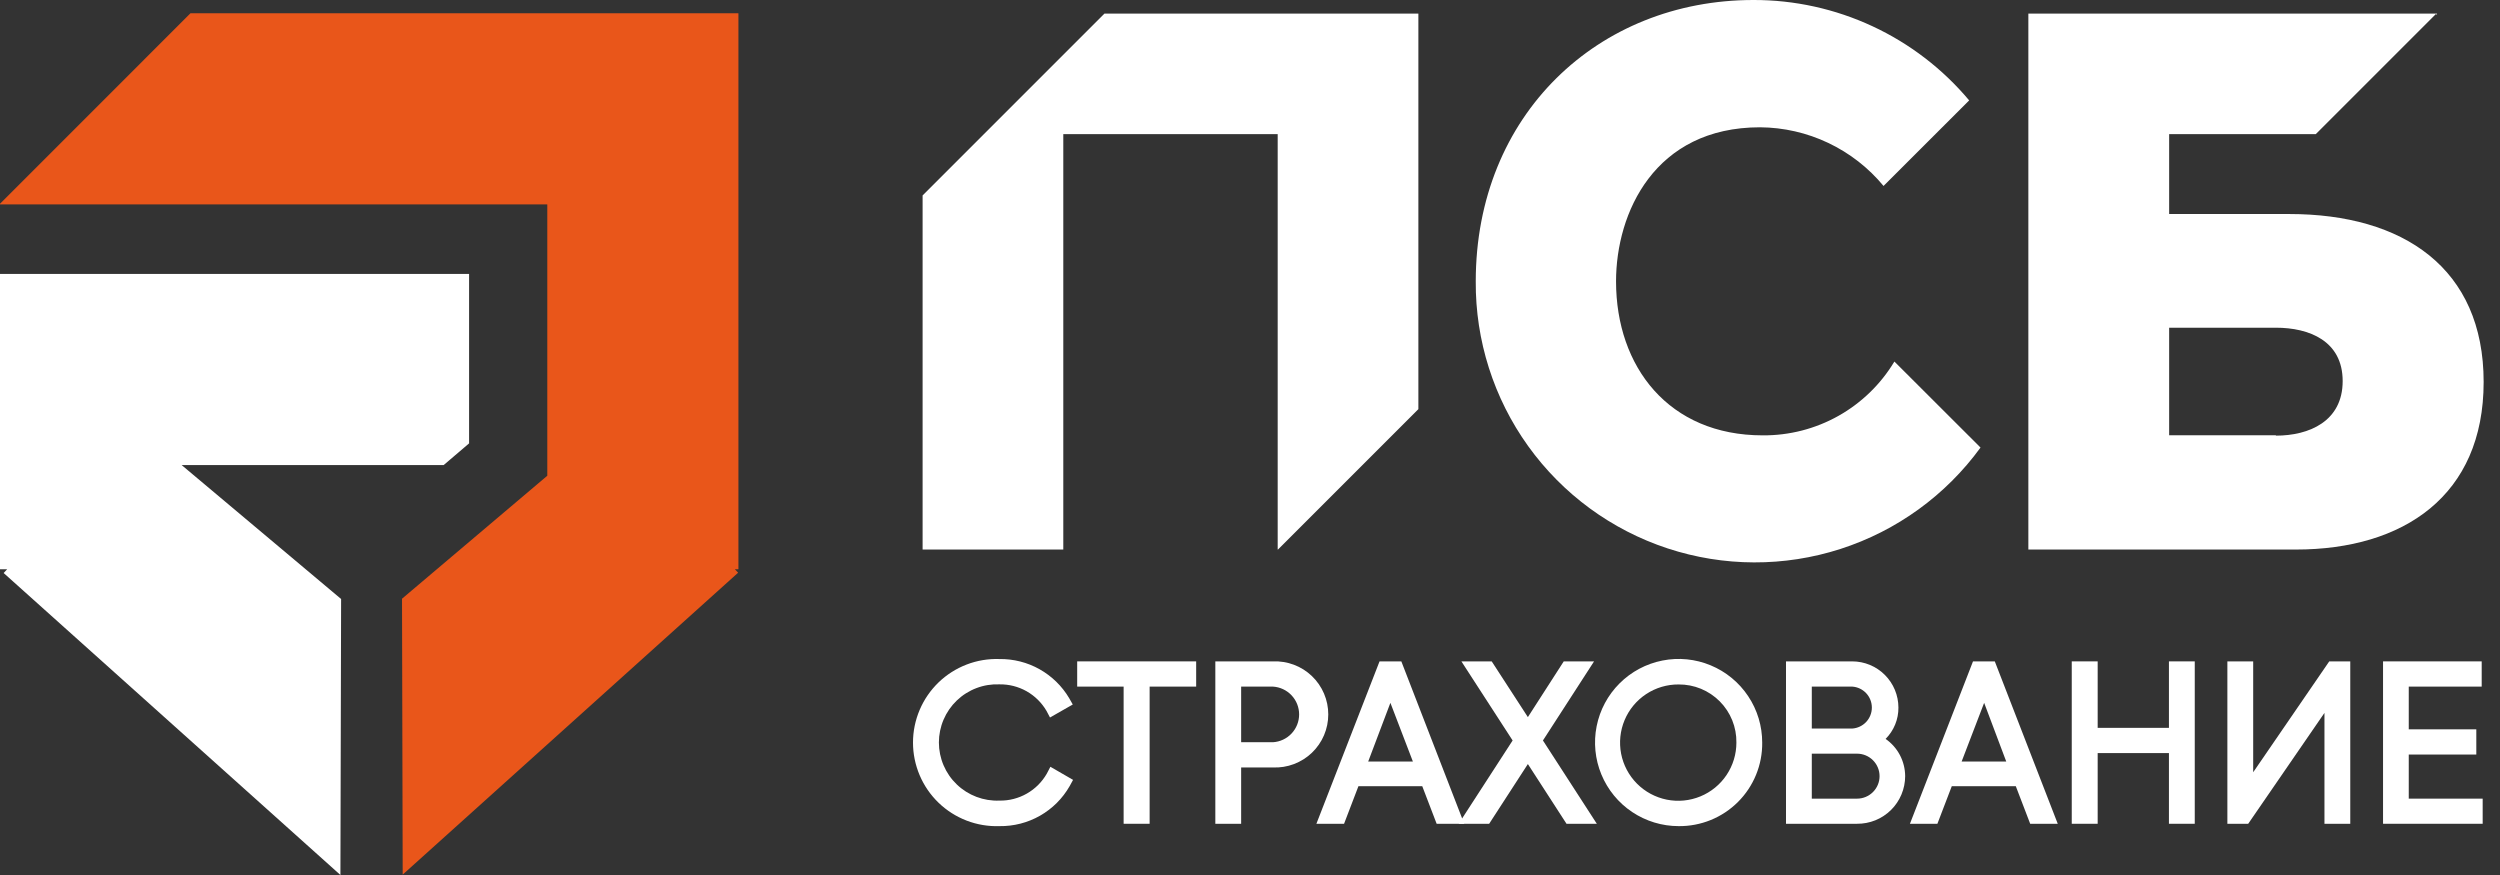 <svg width="120" height="42" viewBox="0 0 120 42" fill="none" xmlns="http://www.w3.org/2000/svg">
<rect x="0" y="0" width="120" height="42" fill="#333333" stroke="none"/>
<path d="M109.886 10.273H104.119V6.438H111.158L116.93 0.666L116.977 0.718V0.652H97.361V26.378H110.205C115.367 26.378 119.215 23.797 119.215 18.335C119.215 12.872 115.358 10.273 109.886 10.273ZM109.243 20.892H104.119V15.73H109.243C110.834 15.73 112.448 16.359 112.448 18.292C112.448 20.226 110.834 20.911 109.243 20.911V20.892Z" fill="white"/>
<path d="M68.082 0.652H53.014L44.285 9.381V26.378H51.038V6.438H61.329V26.378H61.343L68.082 19.639V0.652Z" fill="white"/>
<path d="M84.609 20.897C80.104 20.897 77.57 17.612 77.57 13.506C77.57 10.221 79.415 6.11 84.483 6.11C85.616 6.118 86.734 6.374 87.758 6.861C88.782 7.347 89.687 8.052 90.41 8.926L94.52 4.819C93.252 3.307 91.667 2.091 89.878 1.259C88.088 0.426 86.138 -0.004 84.164 2.50557e-05C76.702 2.50557e-05 70.836 5.523 70.836 13.506C70.817 16.342 71.698 19.111 73.352 21.414C75.007 23.717 77.35 25.436 80.044 26.323C82.737 27.21 85.643 27.22 88.342 26.35C91.042 25.48 93.396 23.776 95.065 21.483L90.931 17.354C90.276 18.443 89.349 19.343 88.24 19.965C87.132 20.586 85.88 20.907 84.609 20.897Z" fill="white"/>
<path d="M44.285 35.646C44.276 35.16 44.365 34.678 44.548 34.228C44.73 33.778 45.002 33.37 45.347 33.028C45.691 32.685 46.102 32.417 46.553 32.238C47.005 32.059 47.488 31.973 47.973 31.986C48.586 31.975 49.19 32.128 49.724 32.427C50.258 32.726 50.703 33.162 51.014 33.689L50.545 33.961C50.287 33.51 49.913 33.136 49.462 32.88C49.01 32.623 48.497 32.492 47.978 32.502C47.555 32.486 47.133 32.555 46.738 32.705C46.343 32.856 45.982 33.084 45.677 33.378C45.372 33.671 45.129 34.023 44.964 34.412C44.798 34.802 44.712 35.221 44.712 35.644C44.712 36.067 44.798 36.486 44.964 36.875C45.129 37.264 45.372 37.616 45.677 37.909C45.982 38.203 46.343 38.431 46.738 38.582C47.133 38.733 47.555 38.802 47.978 38.785C48.503 38.795 49.022 38.662 49.477 38.4C49.933 38.138 50.308 37.757 50.564 37.298L51.033 37.57C50.724 38.105 50.277 38.548 49.739 38.853C49.201 39.157 48.591 39.312 47.973 39.302C47.488 39.314 47.006 39.229 46.554 39.05C46.103 38.871 45.693 38.603 45.349 38.261C45.004 37.92 44.732 37.512 44.549 37.062C44.366 36.613 44.276 36.131 44.285 35.646Z" fill="white"/>
<path d="M47.974 39.654C47.436 39.672 46.899 39.582 46.397 39.389C45.894 39.195 45.435 38.903 45.048 38.529C44.661 38.155 44.353 37.706 44.143 37.211C43.933 36.715 43.824 36.182 43.824 35.644C43.824 35.105 43.933 34.572 44.143 34.077C44.353 33.581 44.661 33.133 45.048 32.758C45.435 32.384 45.894 32.092 46.397 31.898C46.899 31.705 47.436 31.615 47.974 31.634C48.647 31.625 49.311 31.793 49.899 32.123C50.486 32.453 50.976 32.931 51.32 33.511L51.493 33.816L50.4 34.44L50.231 34.121C50.001 33.728 49.671 33.403 49.275 33.179C48.878 32.956 48.429 32.842 47.974 32.849C47.598 32.834 47.222 32.894 46.871 33.028C46.519 33.161 46.197 33.364 45.926 33.624C45.654 33.885 45.438 34.198 45.291 34.544C45.143 34.89 45.067 35.263 45.067 35.639C45.067 36.015 45.143 36.388 45.291 36.734C45.438 37.08 45.654 37.393 45.926 37.653C46.197 37.914 46.519 38.117 46.871 38.25C47.222 38.383 47.598 38.444 47.974 38.429C48.435 38.437 48.89 38.32 49.29 38.091C49.691 37.862 50.022 37.53 50.25 37.129L50.419 36.805L51.507 37.434L51.343 37.734C51.005 38.326 50.514 38.817 49.921 39.154C49.328 39.492 48.656 39.664 47.974 39.654Z" fill="white"/>
<path d="M57.064 32.605H54.835V39.175H54.291V32.605H52.066V32.098H57.069L57.064 32.605Z" fill="white"/>
<path d="M55.182 39.541H53.934V32.957H51.705V31.746H57.416V32.957H55.182V39.541Z" fill="white"/>
<path d="M63.33 34.295C63.337 34.586 63.285 34.875 63.176 35.145C63.068 35.415 62.905 35.66 62.699 35.865C62.492 36.07 62.246 36.231 61.975 36.338C61.705 36.445 61.415 36.495 61.124 36.486H59.247V39.189H58.712V32.098H61.124C61.415 32.089 61.705 32.14 61.976 32.247C62.248 32.354 62.494 32.515 62.7 32.721C62.907 32.927 63.069 33.172 63.177 33.443C63.286 33.714 63.337 34.003 63.33 34.295ZM62.795 34.295C62.804 34.072 62.767 33.85 62.686 33.642C62.606 33.434 62.483 33.245 62.327 33.087C62.17 32.928 61.982 32.803 61.776 32.721C61.569 32.638 61.347 32.599 61.124 32.605H59.247V35.979H61.124C61.345 35.983 61.564 35.942 61.768 35.858C61.972 35.775 62.157 35.65 62.311 35.492C62.465 35.335 62.586 35.147 62.665 34.941C62.744 34.735 62.78 34.515 62.771 34.295H62.795Z" fill="white"/>
<path d="M59.575 39.541H58.336V31.746H61.1C61.444 31.732 61.786 31.787 62.108 31.908C62.43 32.029 62.724 32.214 62.972 32.452C63.22 32.69 63.418 32.975 63.553 33.292C63.688 33.608 63.757 33.948 63.757 34.292C63.757 34.636 63.688 34.976 63.553 35.292C63.418 35.609 63.22 35.894 62.972 36.132C62.724 36.37 62.43 36.555 62.108 36.676C61.786 36.798 61.444 36.853 61.1 36.838H59.575V39.541ZM59.575 35.627H61.1C61.44 35.607 61.76 35.458 61.994 35.209C62.228 34.961 62.358 34.633 62.358 34.292C62.358 33.951 62.228 33.623 61.994 33.375C61.76 33.127 61.44 32.977 61.1 32.957H59.575V35.627Z" fill="white"/>
<path d="M68.513 37.387H64.956L64.266 39.189H63.703L66.458 32.098H67.026L69.771 39.189H69.203L68.513 37.387ZM68.321 36.88L66.744 32.755L65.163 36.88H68.321Z" fill="white"/>
<path d="M70.282 39.541H68.959L68.269 37.739H65.204L64.515 39.541H63.187L66.218 31.746H67.264L70.282 39.541ZM65.674 36.552H67.818L66.739 33.736L65.674 36.552Z" fill="white"/>
<path d="M75.388 39.189L73.338 36.031L71.306 39.189H70.677L73.023 35.543L70.794 32.098H71.413L73.338 35.069L75.252 32.098H75.872L73.652 35.543L75.998 39.189H75.388Z" fill="white"/>
<path d="M76.647 39.541H75.192L73.338 36.674L71.48 39.541H70.016L72.606 35.543L70.147 31.746H71.602L73.338 34.421L75.06 31.746H76.515L74.061 35.543L76.647 39.541Z" fill="white"/>
<path d="M76.938 35.646C76.937 34.922 77.151 34.213 77.552 33.611C77.954 33.008 78.526 32.538 79.195 32.261C79.864 31.983 80.6 31.91 81.311 32.051C82.021 32.192 82.674 32.541 83.186 33.053C83.698 33.565 84.047 34.218 84.188 34.928C84.329 35.639 84.256 36.375 83.979 37.044C83.701 37.713 83.231 38.285 82.629 38.687C82.026 39.089 81.317 39.303 80.593 39.302C80.112 39.304 79.636 39.211 79.191 39.028C78.747 38.846 78.343 38.576 78.003 38.236C77.663 37.897 77.394 37.492 77.211 37.048C77.028 36.603 76.935 36.127 76.938 35.646ZM83.714 35.646C83.71 35.03 83.524 34.428 83.179 33.917C82.834 33.407 82.345 33.01 81.775 32.776C81.204 32.543 80.577 32.484 79.973 32.606C79.369 32.729 78.815 33.028 78.38 33.465C77.945 33.902 77.65 34.458 77.531 35.063C77.412 35.668 77.475 36.294 77.712 36.863C77.949 37.432 78.349 37.919 78.861 38.261C79.374 38.603 79.977 38.785 80.593 38.785C81.004 38.785 81.41 38.703 81.788 38.544C82.167 38.386 82.51 38.154 82.799 37.862C83.087 37.57 83.315 37.224 83.469 36.844C83.622 36.463 83.699 36.056 83.695 35.646H83.714Z" fill="white"/>
<path d="M80.574 39.654C79.78 39.654 79.004 39.418 78.344 38.977C77.684 38.536 77.17 37.909 76.867 37.176C76.563 36.442 76.484 35.635 76.639 34.857C76.794 34.078 77.177 33.363 77.738 32.803C78.3 32.242 79.015 31.86 79.794 31.706C80.573 31.551 81.379 31.631 82.112 31.936C82.846 32.24 83.472 32.755 83.912 33.416C84.353 34.076 84.587 34.852 84.586 35.646C84.592 36.174 84.492 36.698 84.292 37.187C84.092 37.676 83.797 38.121 83.423 38.494C83.049 38.867 82.605 39.162 82.116 39.361C81.626 39.56 81.102 39.66 80.574 39.654ZM80.574 32.854C80.021 32.85 79.479 33.011 79.017 33.315C78.556 33.62 78.195 34.054 77.981 34.564C77.767 35.074 77.709 35.636 77.814 36.179C77.92 36.722 78.184 37.221 78.574 37.614C78.964 38.006 79.461 38.274 80.003 38.383C80.546 38.492 81.108 38.438 81.619 38.227C82.13 38.017 82.568 37.659 82.875 37.199C83.183 36.74 83.347 36.199 83.347 35.646C83.353 35.279 83.285 34.915 83.148 34.575C83.011 34.235 82.807 33.926 82.549 33.666C82.29 33.406 81.982 33.2 81.643 33.06C81.304 32.921 80.941 32.851 80.574 32.854Z" fill="white"/>
<path d="M91.095 37.256C91.096 37.51 91.046 37.762 90.949 37.997C90.852 38.233 90.709 38.446 90.529 38.626C90.349 38.806 90.135 38.948 89.899 39.044C89.664 39.141 89.412 39.19 89.157 39.189H86.098V32.098H88.913C89.411 32.098 89.889 32.296 90.241 32.648C90.593 33 90.79 33.477 90.79 33.975C90.795 34.292 90.713 34.604 90.552 34.877C90.392 35.151 90.159 35.374 89.88 35.524C90.233 35.657 90.538 35.893 90.755 36.202C90.972 36.511 91.09 36.878 91.095 37.256ZM86.637 32.605V35.318H88.927C89.287 35.318 89.632 35.175 89.886 34.92C90.141 34.666 90.284 34.321 90.284 33.961C90.284 33.602 90.141 33.257 89.886 33.002C89.632 32.748 89.287 32.605 88.927 32.605H86.637ZM90.546 37.256C90.549 37.069 90.515 36.883 90.446 36.71C90.377 36.536 90.273 36.378 90.142 36.245C90.011 36.112 89.855 36.006 89.683 35.934C89.51 35.861 89.325 35.824 89.138 35.824H86.618V38.682H89.138C89.325 38.682 89.51 38.645 89.682 38.573C89.854 38.501 90.01 38.396 90.141 38.263C90.272 38.13 90.375 37.973 90.445 37.8C90.514 37.627 90.549 37.442 90.546 37.256Z" fill="white"/>
<path d="M89.139 39.541H85.728V31.746H88.909C89.496 31.748 90.059 31.981 90.474 32.397C90.889 32.812 91.123 33.374 91.124 33.961C91.127 34.241 91.074 34.518 90.968 34.776C90.862 35.035 90.707 35.27 90.509 35.468C90.798 35.669 91.034 35.936 91.197 36.247C91.36 36.558 91.446 36.904 91.448 37.256C91.447 37.557 91.387 37.856 91.27 38.135C91.154 38.413 90.984 38.666 90.769 38.879C90.554 39.091 90.3 39.259 90.02 39.373C89.74 39.486 89.441 39.543 89.139 39.541ZM86.966 38.335H89.139C89.425 38.335 89.7 38.221 89.902 38.019C90.105 37.816 90.219 37.542 90.219 37.256C90.219 36.969 90.105 36.695 89.902 36.492C89.7 36.29 89.425 36.176 89.139 36.176H86.966V38.335ZM86.966 34.97H88.909C89.164 34.953 89.403 34.839 89.578 34.652C89.752 34.465 89.849 34.219 89.849 33.964C89.849 33.708 89.752 33.462 89.578 33.275C89.403 33.088 89.164 32.974 88.909 32.957H86.966V34.97Z" fill="white"/>
<path d="M97.003 37.387H93.446L92.756 39.189H92.189L94.943 32.098H95.511L98.256 39.189H97.688L97.003 37.387ZM96.811 36.88L95.239 32.755L93.657 36.88H96.811Z" fill="white"/>
<path d="M98.772 39.541H97.449L96.759 37.739H93.685L92.995 39.541H91.677L94.704 31.746H95.75L98.772 39.541ZM94.159 36.552H96.299L95.239 33.736L94.159 36.552Z" fill="white"/>
<path d="M105 32.098V39.189H104.461V35.796H100.336V39.189H99.801V32.098H100.336V35.289H104.461V32.098H105Z" fill="white"/>
<path d="M105.348 39.541H104.109V36.148H100.688V39.541H99.444V31.746H100.688V34.937H104.109V31.746H105.348V39.541Z" fill="white"/>
<path d="M111.93 33.088L107.735 39.189H107.266V32.098H107.805V38.199L111.991 32.098H112.46V39.189H111.926L111.93 33.088Z" fill="white"/>
<path d="M112.813 39.541H111.574V34.219L107.914 39.541H106.914V31.746H108.153V37.068L111.804 31.746H112.813V39.541Z" fill="white"/>
<path d="M118.821 38.682V39.189H114.738V32.098H118.769V32.605H115.273V35.36H118.516V35.867H115.273V38.682H118.821Z" fill="white"/>
<path d="M119.168 39.541H114.386V31.746H119.121V32.957H115.62V35.008H118.863V36.218H115.62V38.335H119.168V39.541Z" fill="white"/>
<path d="M35.444 0.638H26.27H9.141L0 9.78V9.812H26.27V22.835L19.297 28.738L19.329 41.981L35.43 27.49L35.275 27.326H35.444V9.812V0.638Z" fill="#E9561A"/>
<path d="M21.23 22.323H21.296L22.516 21.282V13.149H8.339H0V22.323V27.326H0.343L0.174 27.504L16.34 42L16.373 28.752L8.719 22.323H17.307H21.23Z" fill="white"/>
</svg>
